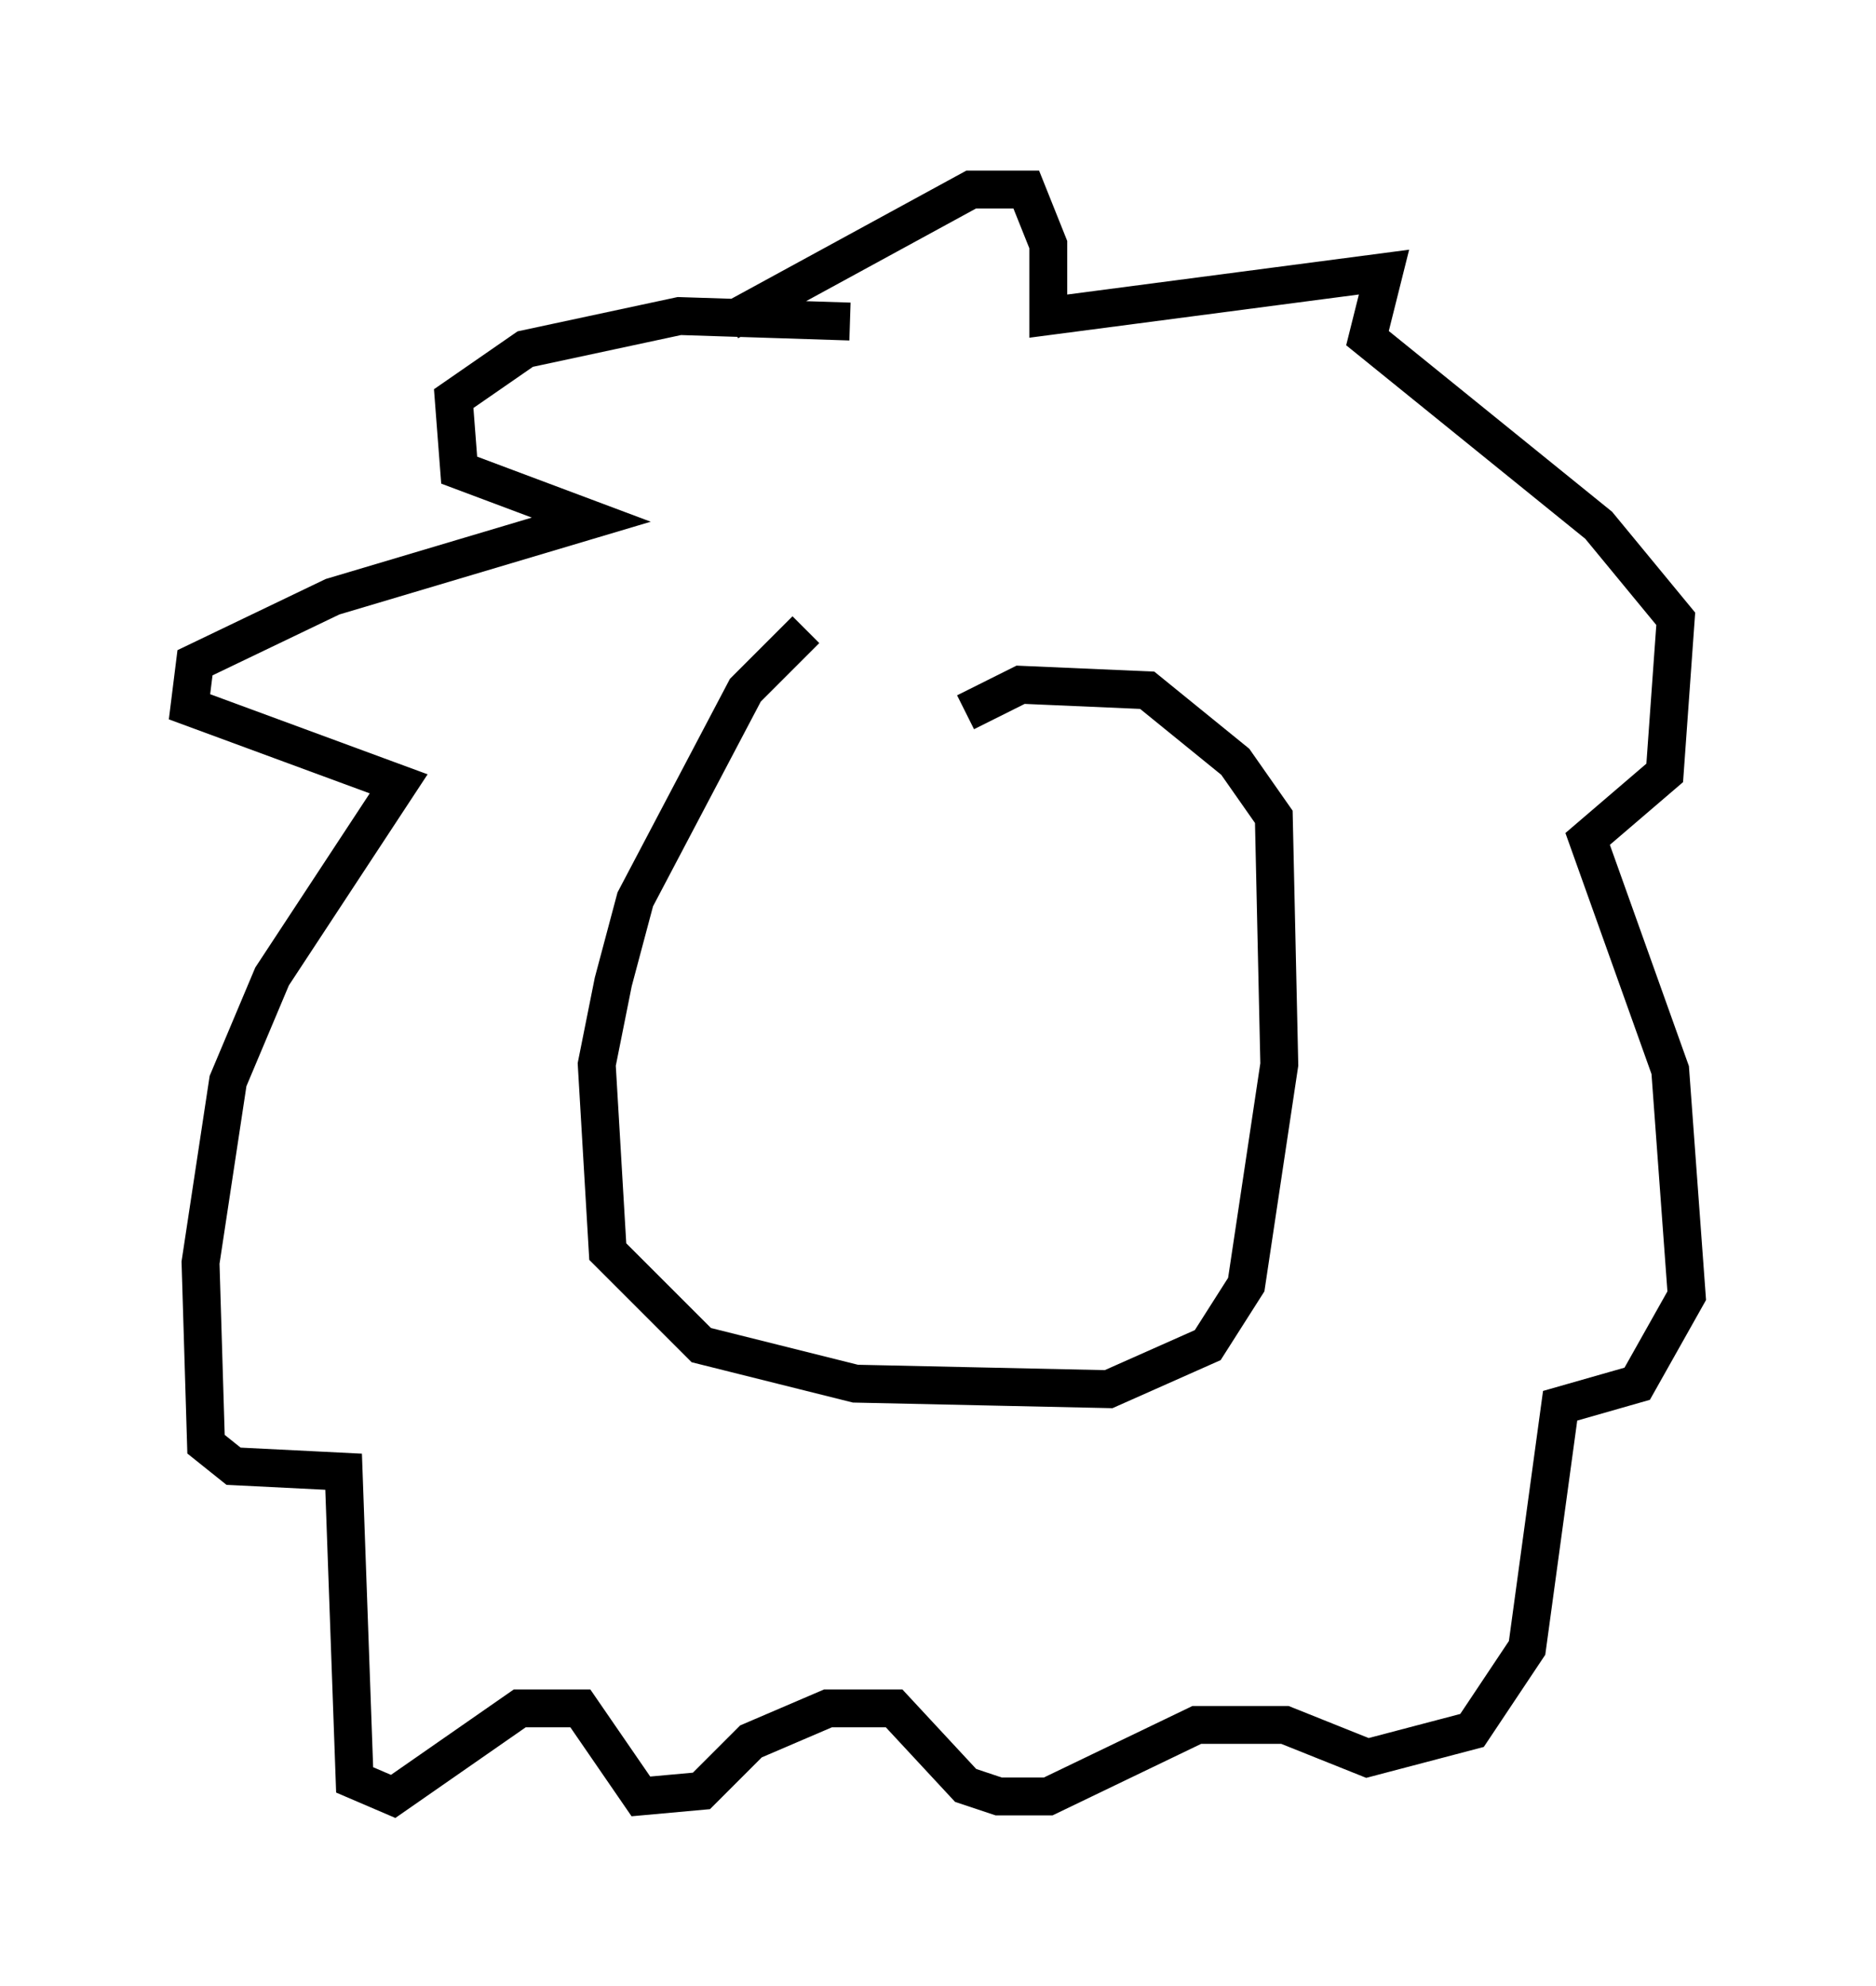 <?xml version="1.0" encoding="utf-8" ?>
<svg baseProfile="full" height="52.413" version="1.1" width="49.508" xmlns="http://www.w3.org/2000/svg" xmlns:ev="http://www.w3.org/2001/xml-events" xmlns:xlink="http://www.w3.org/1999/xlink"><defs /><rect fill="white" height="52.413" width="49.508" x="0" y="0" /><path d="M22.721, 16.911 m-1.453, -0.291 l-1.598, 1.598 -2.905, 5.52 l-0.581, 2.179 -0.436, 2.179 l0.291, 4.939 2.469, 2.469 l4.067, 1.017 6.682, 0.145 l2.615, -1.162 1.017, -1.598 l0.872, -5.81 -0.145, -6.536 l-1.017, -1.453 -2.324, -1.888 l-3.341, -0.145 -1.453, 0.726 m-3.05, -10.313 l-4.503, -0.145 -4.067, 0.872 l-1.888, 1.307 0.145, 1.888 l3.486, 1.307 -6.827, 2.034 l-3.631, 1.743 -0.145, 1.162 l5.52, 2.034 -3.341, 5.084 l-1.162, 2.76 -0.726, 4.793 l0.145, 4.793 0.726, 0.581 l2.905, 0.145 0.291, 8.134 l1.017, 0.436 3.341, -2.324 l1.598, 0.0 1.598, 2.324 l1.598, -0.145 1.307, -1.307 l2.034, -0.872 1.743, 0.0 l1.888, 2.034 0.872, 0.291 l1.307, 0.0 3.922, -1.888 l2.324, 0.0 2.179, 0.872 l2.76, -0.726 1.453, -2.179 l0.872, -6.391 2.034, -0.581 l1.307, -2.324 -0.436, -5.955 l-2.179, -6.101 2.034, -1.743 l0.291, -4.067 -2.034, -2.469 l-6.101, -4.939 0.436, -1.743 l-8.86, 1.162 0.0, -1.888 l-0.581, -1.453 -1.453, 0.0 l-6.391, 3.486 " fill="none" stroke="black" stroke-width="1" /></svg>